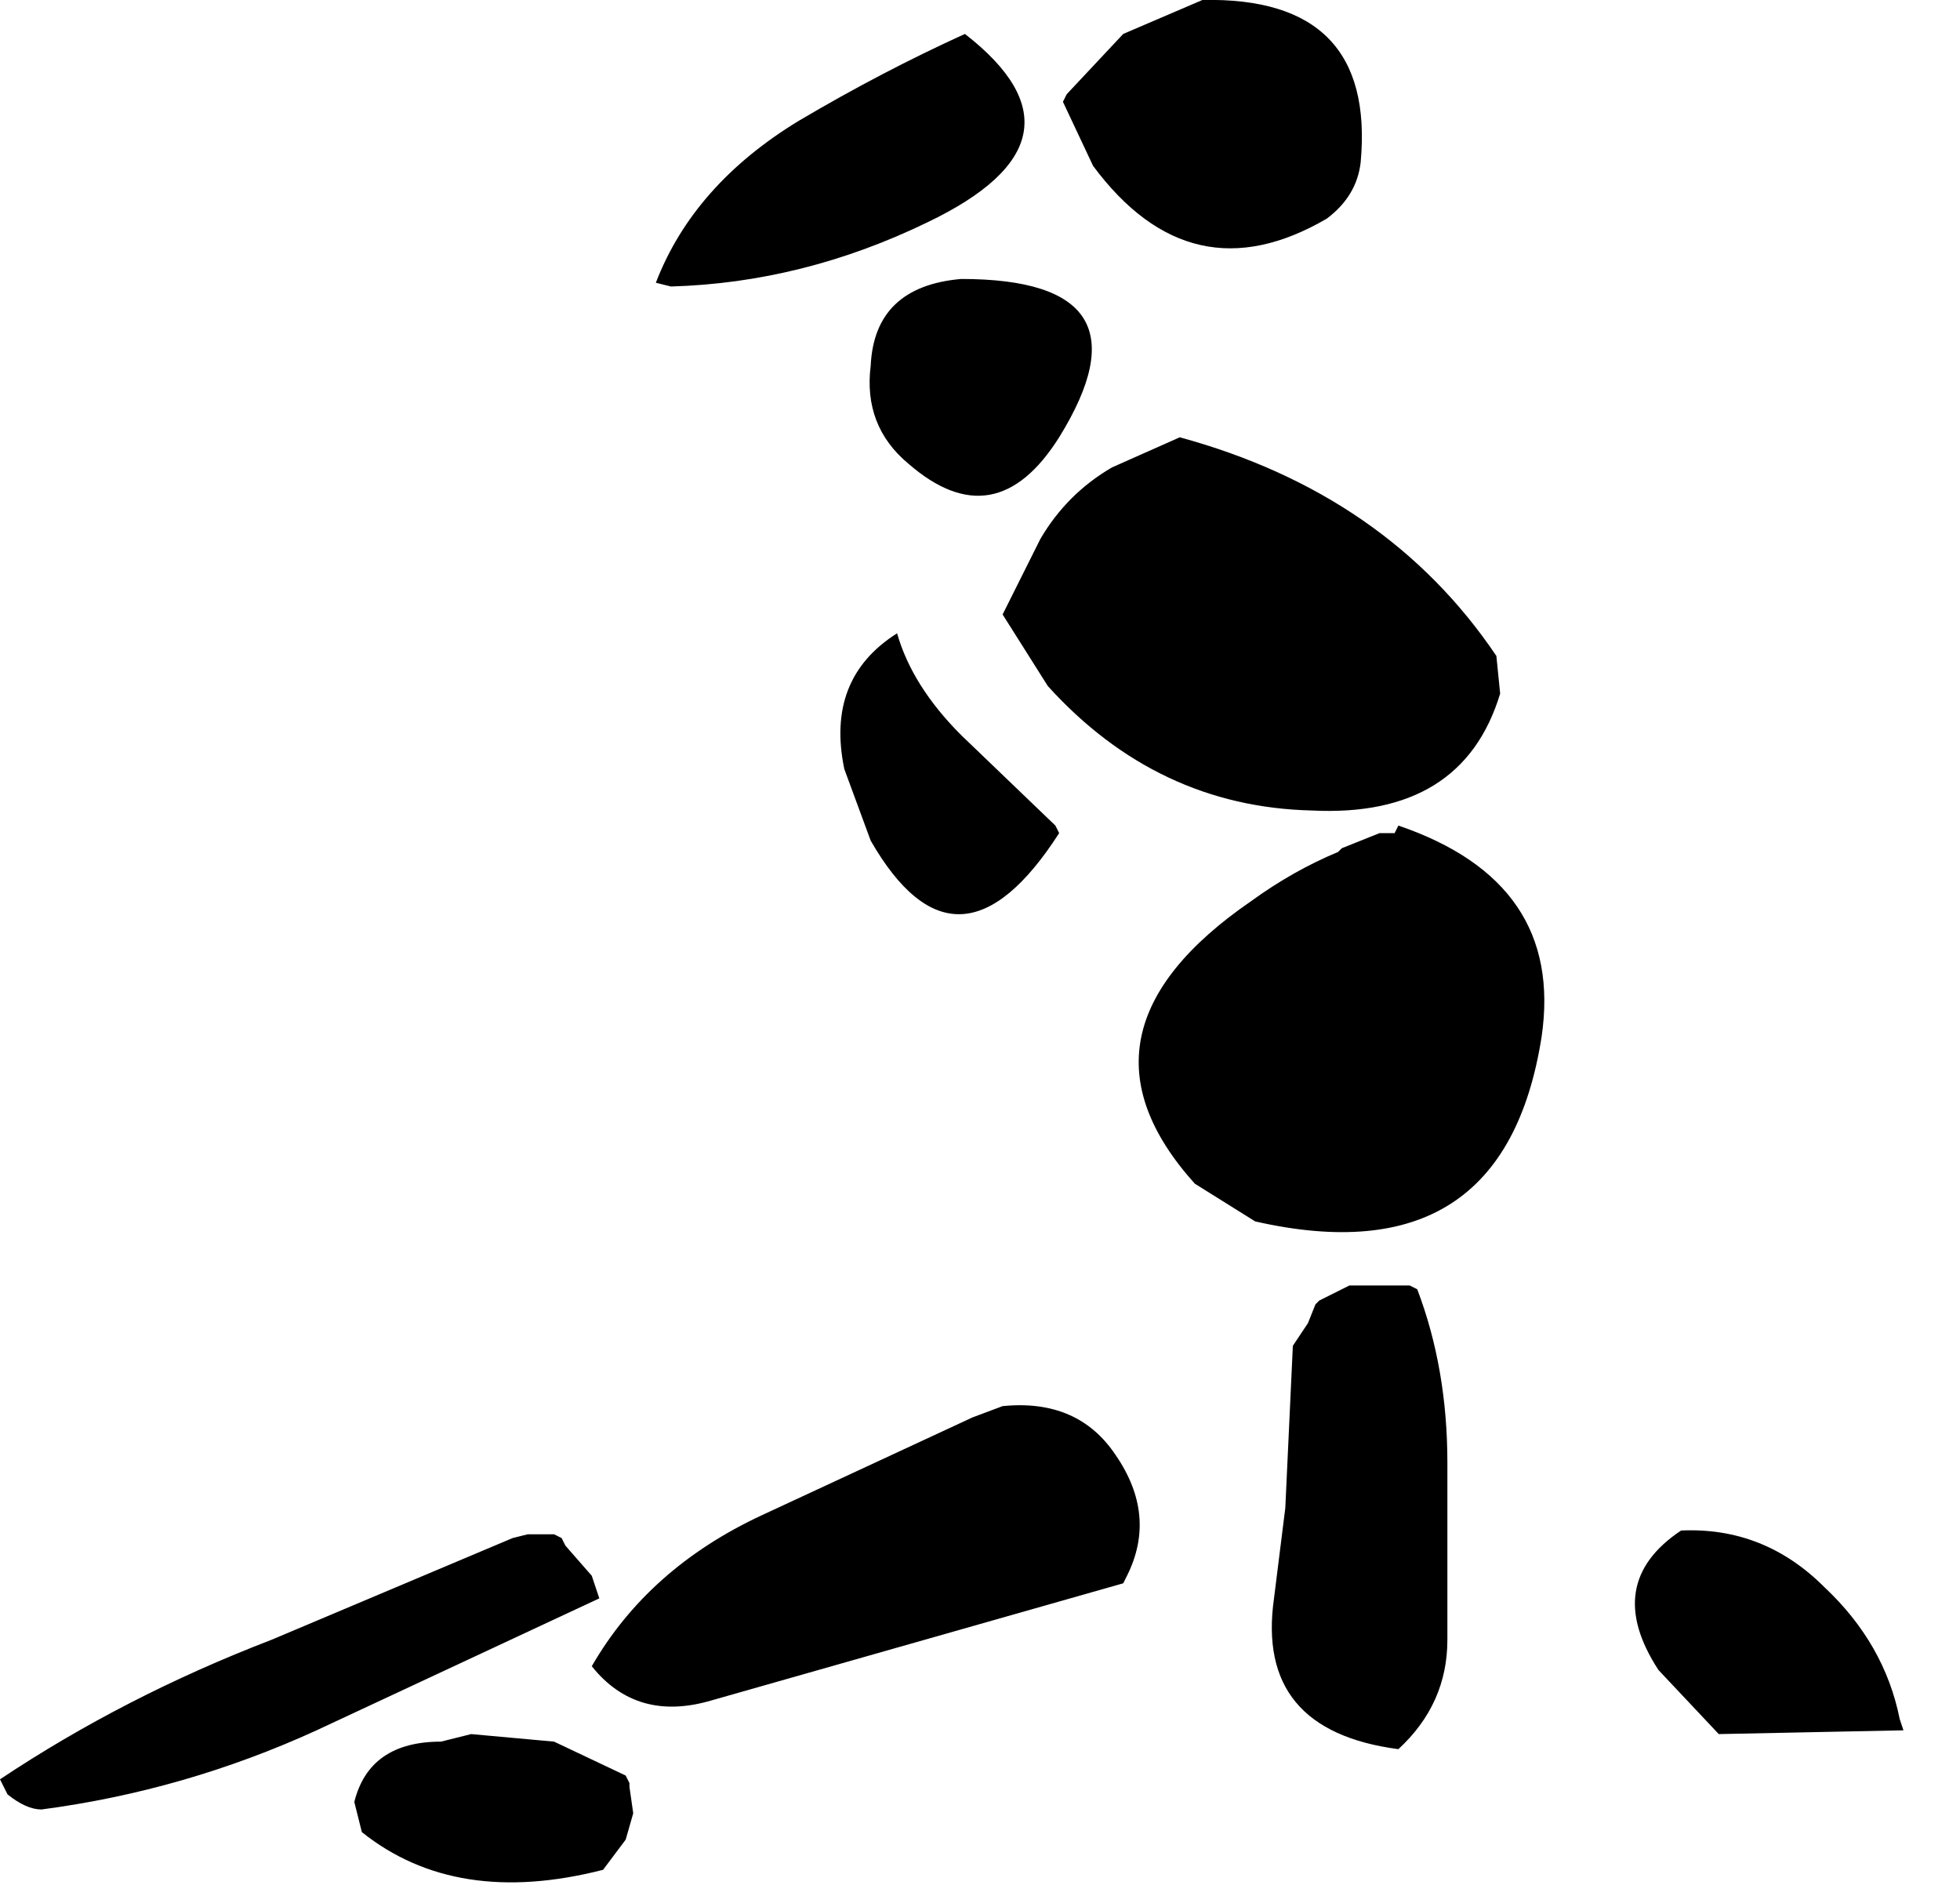 <?xml version="1.0" encoding="utf-8"?>
<svg version="1.1" id="Layer_1"
xmlns="http://www.w3.org/2000/svg"
xmlns:xlink="http://www.w3.org/1999/xlink"
width="26px" height="25px"
xml:space="preserve">
<g id="713" transform="matrix(1, 0, 0, 1, -11.45, 5.9)">
<path style="fill:#000000;fill-opacity:1" d="M23.75,-2.95Q22.1 -2.15 20.35 -2.1L20.15 -2.15Q20.65 -3.45 22.05 -4.3Q23.15 -4.95 24.25 -5.45Q26.05 -4.05 23.75 -2.95M24.2,-2.2Q26.8 -2.2 25.5 -0.1Q24.65 1.25 23.5 0.25Q22.9 -0.25 23 -1.05Q23.05 -2.1 24.2 -2.2M26.35,-5.45L27.4 -5.9Q29.7 -5.95 29.5 -3.75Q29.45 -3.3 29.05 -3Q27.25 -1.95 25.95 -3.7L25.55 -4.55L25.6 -4.65L26.35 -5.45M31.35,3.3Q30.85 4.95 28.85 4.85Q26.8 4.8 25.35 3.2L24.75 2.25L25.25 1.25Q25.6 0.65 26.2 0.3L27.1 -0.1Q29.85 0.65 31.3 2.8L31.35 3.3M25.5,5.15Q24.15 7.25 23 5.25L22.65 4.3Q22.4 3.1 23.35 2.5Q23.55 3.2 24.2 3.85L25.45 5.05L25.5 5.15M30,5.05Q32.2 5.8 31.9 7.85Q31.4 11.05 28.1 10.3L27.3 9.8Q25.5 7.8 28.05 6.05Q28.6 5.65 29.2 5.4L29.25 5.35L29.75 5.15L29.95 5.15L30 5.05M28.95,11.35L29.15 11.25L29.35 11.15L30.15 11.15L30.25 11.2Q30.65 12.25 30.65 13.5L30.65 15.85Q30.65 16.7 30 17.3Q28.1 17.05 28.35 15.3L28.5 14.1L28.6 11.95L28.8 11.65L28.9 11.4L28.95 11.35M26.4,15L26.35 15.1L20.9 16.65Q19.9 16.95 19.3 16.2Q20.05 14.9 21.55 14.2L24.35 12.9L24.75 12.75Q25.75 12.65 26.25 13.4Q26.8 14.2 26.4 15M33.75,14.4Q34.85 14.35 35.65 15.15Q36.45 15.9 36.65 16.9L36.7 17.05L34.25 17.1L33.45 16.25Q32.7 15.1 33.75 14.4M18.95,14.6L19.3 15L19.4 15.3L15.65 17.05Q13.9 17.85 12 18.1Q11.8 18.1 11.55 17.9L11.45 17.7Q13.1 16.6 15.05 15.85L18.25 14.5L18.45 14.45L18.8 14.45L18.9 14.5L18.95 14.6M16.15,18Q16.35 17.2 17.3 17.2L17.7 17.1L18.8 17.2L19.75 17.65L19.8 17.75L19.8 17.8L19.85 18.15L19.75 18.5L19.45 18.9Q17.5 19.4 16.25 18.4L16.15 18" />
</g>
</svg>
